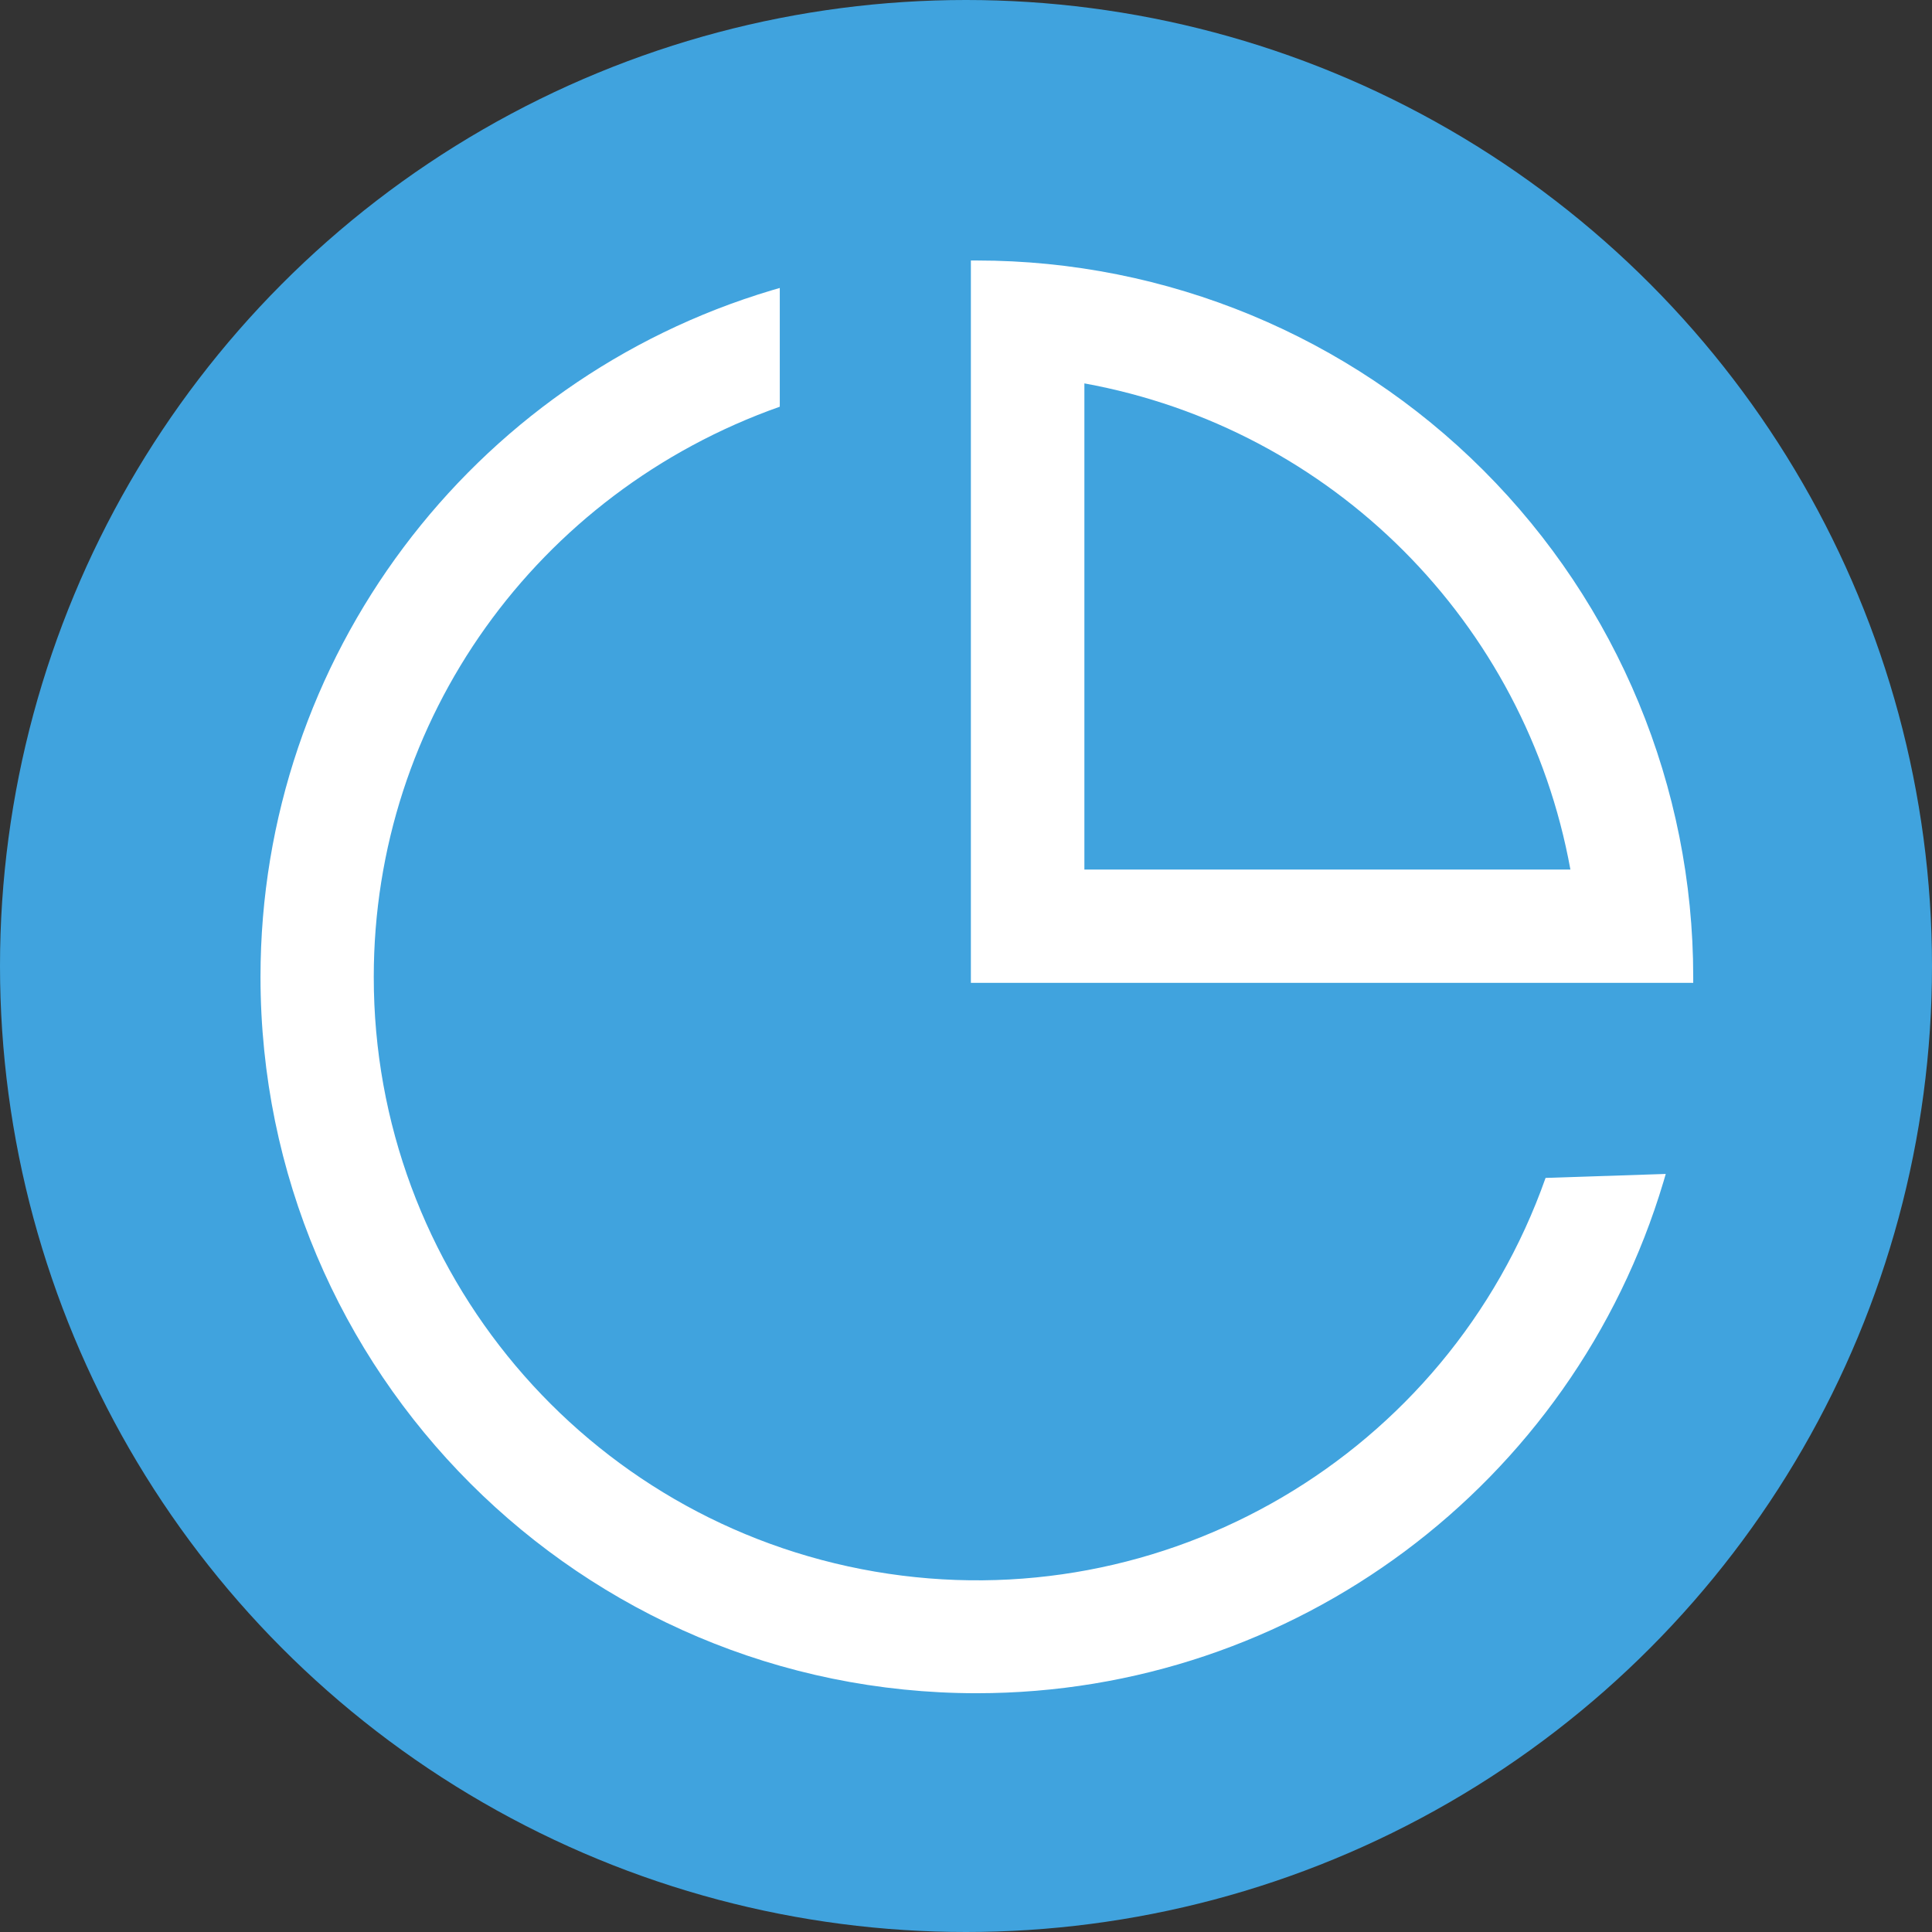 <?xml version="1.0" encoding="UTF-8"?>
<svg width="137px" height="137px" viewBox="0 0 137 137" version="1.1" xmlns="http://www.w3.org/2000/svg" xmlns:xlink="http://www.w3.org/1999/xlink">
    <rect x="0" y="0" width="137" height="137" fill="#333333" stroke="none"/>
    <!-- Generator: Sketch 49.1 (51147) - http://www.bohemiancoding.com/sketch -->
    <title>pc6</title>
    <desc>Created with Sketch.</desc>
    <defs></defs>
    <g id="Page-1" stroke="none" stroke-width="1" fill="none" fill-rule="evenodd">
        <g id="Apple-TV-Copy-2" transform="translate(-1622, -488)">
            <g id="Group-8" transform="translate(1622, 488)">
                <circle id="Oval-2-Copy-2" fill="#40A3DE" cx="68.5" cy="68.5" r="68.5"></circle>
                <g id="数据准确度高／更新及时" transform="translate(18.472, 18.472)" fill="#FFFFFF" fill-rule="nonzero">
                    <path d="M91.126,65.055 L99.648,64.773 L99.49,65.315 C93.061,86.84 73.263,101.592 50.798,101.596 C22.743,101.596 3.91644686e-15,78.853 0,50.798 C0,28.181 14.929,8.466 36.281,2.105 L36.823,1.947 L36.823,10.368 C19.591,16.464 8.032,32.533 8.032,50.798 C8.02,71.635 23.028,89.447 43.566,92.971 C64.103,96.495 84.19,84.704 91.126,65.055 Z M58.423,43.189 L92.887,43.189 C89.701,25.641 75.97,11.906 58.423,8.715 L58.423,43.189 Z M50.374,0 L50.798,0 C64.27,-4.69973623e-15 77.191,5.352 86.717,14.878 C96.244,24.405 101.596,37.325 101.596,50.798 L101.596,51.221 L50.374,51.221 L50.374,0 Z" id="Shape"></path>
                </g>
            </g>
        </g>
    </g>
</svg>